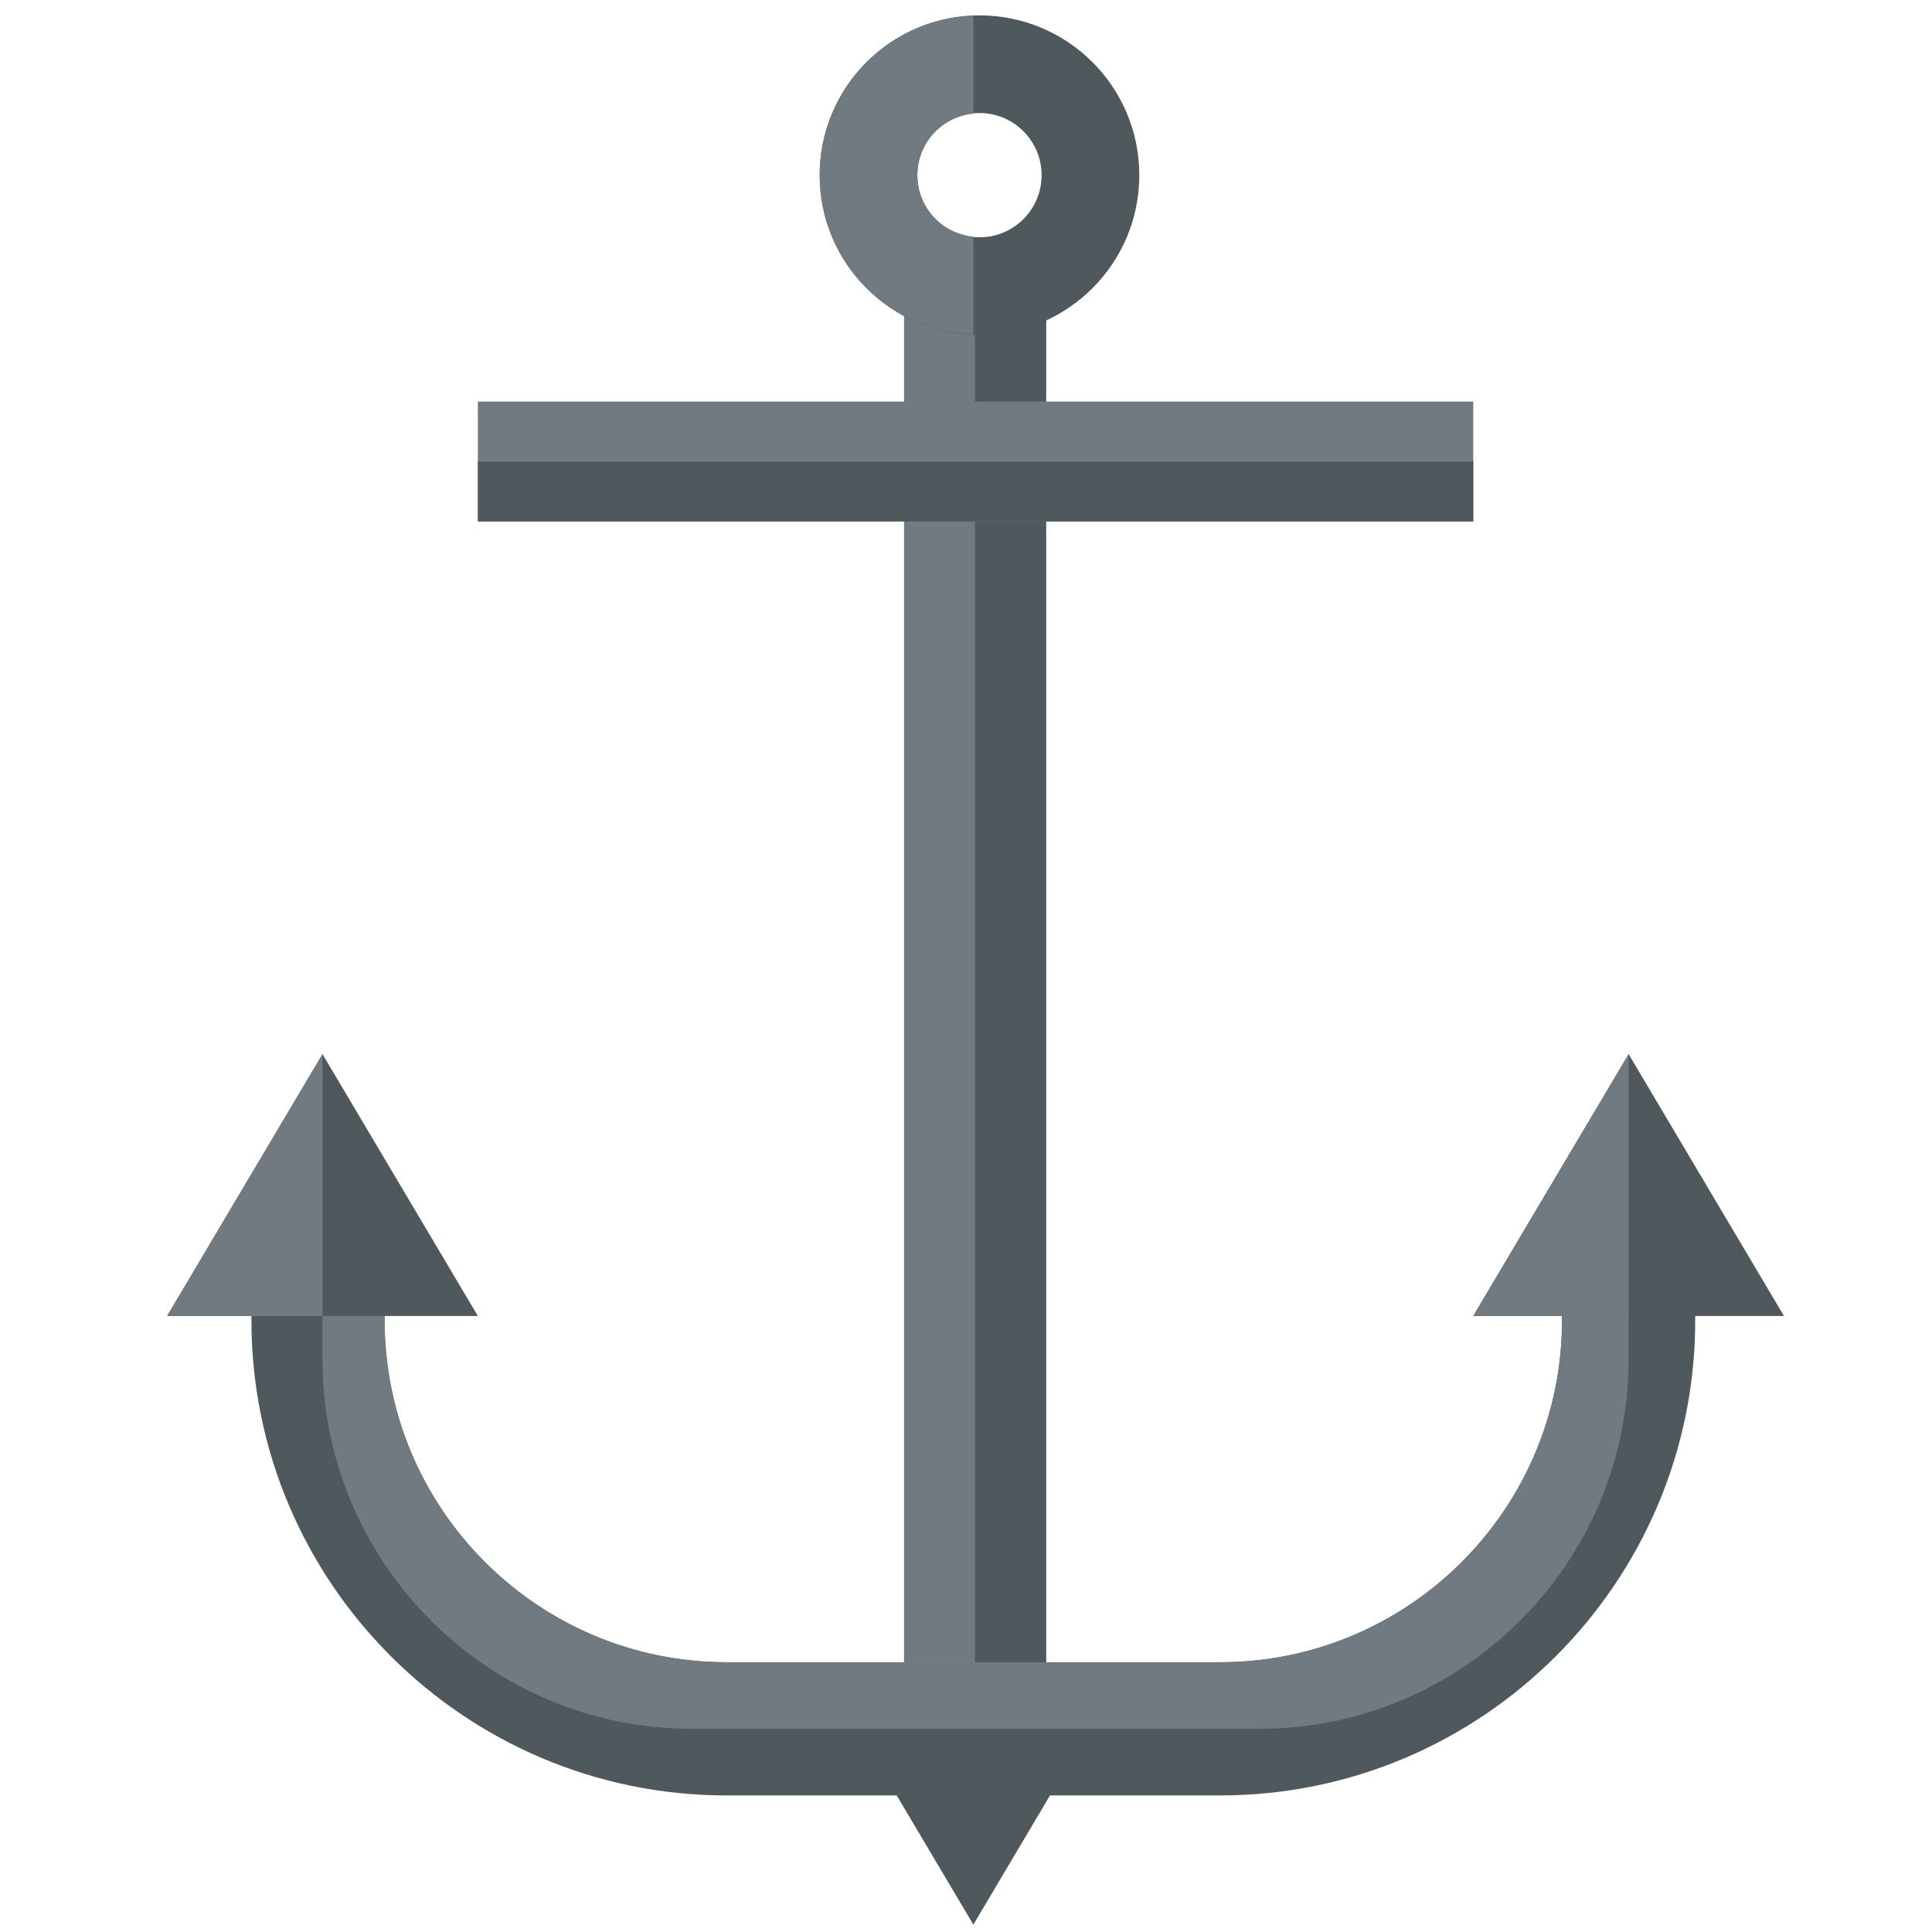 <?xml version="1.0" encoding="utf-8"?>
<!-- Generator: Adobe Illustrator 16.0.0, SVG Export Plug-In . SVG Version: 6.00 Build 0)  -->
<!DOCTYPE svg PUBLIC "-//W3C//DTD SVG 1.1 Tiny//EN" "http://www.w3.org/Graphics/SVG/1.1/DTD/svg11-tiny.dtd">
<svg version="1.1" baseProfile="tiny" id="Layer_1" xmlns="http://www.w3.org/2000/svg" xmlns:xlink="http://www.w3.org/1999/xlink"
	 x="0px" y="0px" width="100px" height="100px" viewBox="0 0 100 100" xml:space="preserve">
<g>
	<polygon fill="#4F585C" points="44.368,89.484 50.381,99.619 56.394,89.484 	"/>
	<g>
		<path fill="#4F585C" d="M63.154,92.931H37.605c-13.559,0-24.59-11.03-24.59-24.588v-3.674h6.893v3.674
			c0,9.757,7.939,17.694,17.697,17.694h25.549c9.758,0,17.696-7.938,17.696-17.694v-3.674h6.894v3.674
			C87.744,81.9,76.715,92.931,63.154,92.931z"/>
		<path fill="#707A80" d="M84.298,64.669h-3.447v3.674c0,9.757-7.938,17.694-17.696,17.694H37.605
			c-9.758,0-17.697-7.938-17.697-17.694v-3.674h-3.216v5.691c0,10.545,8.58,19.124,19.124,19.124h29.356
			c10.545,0,19.125-8.579,19.125-19.124V64.669z"/>
	</g>
	<polygon fill="#4F585C" points="16.692,54.562 8.651,68.116 24.734,68.116 	"/>
	<polygon fill="#707A80" points="16.692,54.562 8.651,68.116 16.692,68.116 	"/>
	<polygon fill="#4F585C" points="84.298,54.562 76.256,68.116 92.339,68.116 	"/>
	<polygon fill="#707A80" points="84.298,54.562 76.256,68.116 84.298,68.116 	"/>
	<rect x="46.792" y="13.893" fill="#707A80" width="7.353" height="72.145"/>
	<rect x="50.468" y="13.893" fill="#4F585C" width="3.676" height="72.145"/>
	<rect x="24.734" y="20.786" fill="#707A80" width="51.522" height="6.204"/>
	<rect x="24.734" y="23.888" fill="#4F585C" width="51.522" height="3.102"/>
	<path fill="#4F585C" d="M50.698,0.796c-4.569,0-8.271,3.702-8.271,8.271c0,4.568,3.702,8.272,8.271,8.272s8.272-3.704,8.272-8.272
		C58.97,4.498,55.267,0.796,50.698,0.796z M50.698,12.283c-1.777,0-3.217-1.439-3.217-3.215c0-1.777,1.44-3.218,3.217-3.218
		c1.776,0,3.215,1.441,3.215,3.218C53.913,10.843,52.474,12.283,50.698,12.283z"/>
	<path fill="#707A80" d="M50.381,12.25c-1.626-0.161-2.9-1.516-2.9-3.183c0-1.668,1.273-3.024,2.9-3.185v-5.07
		c-4.421,0.167-7.954,3.794-7.954,8.255c0,4.462,3.533,8.086,7.954,8.256V12.25z"/>
</g>
</svg>
